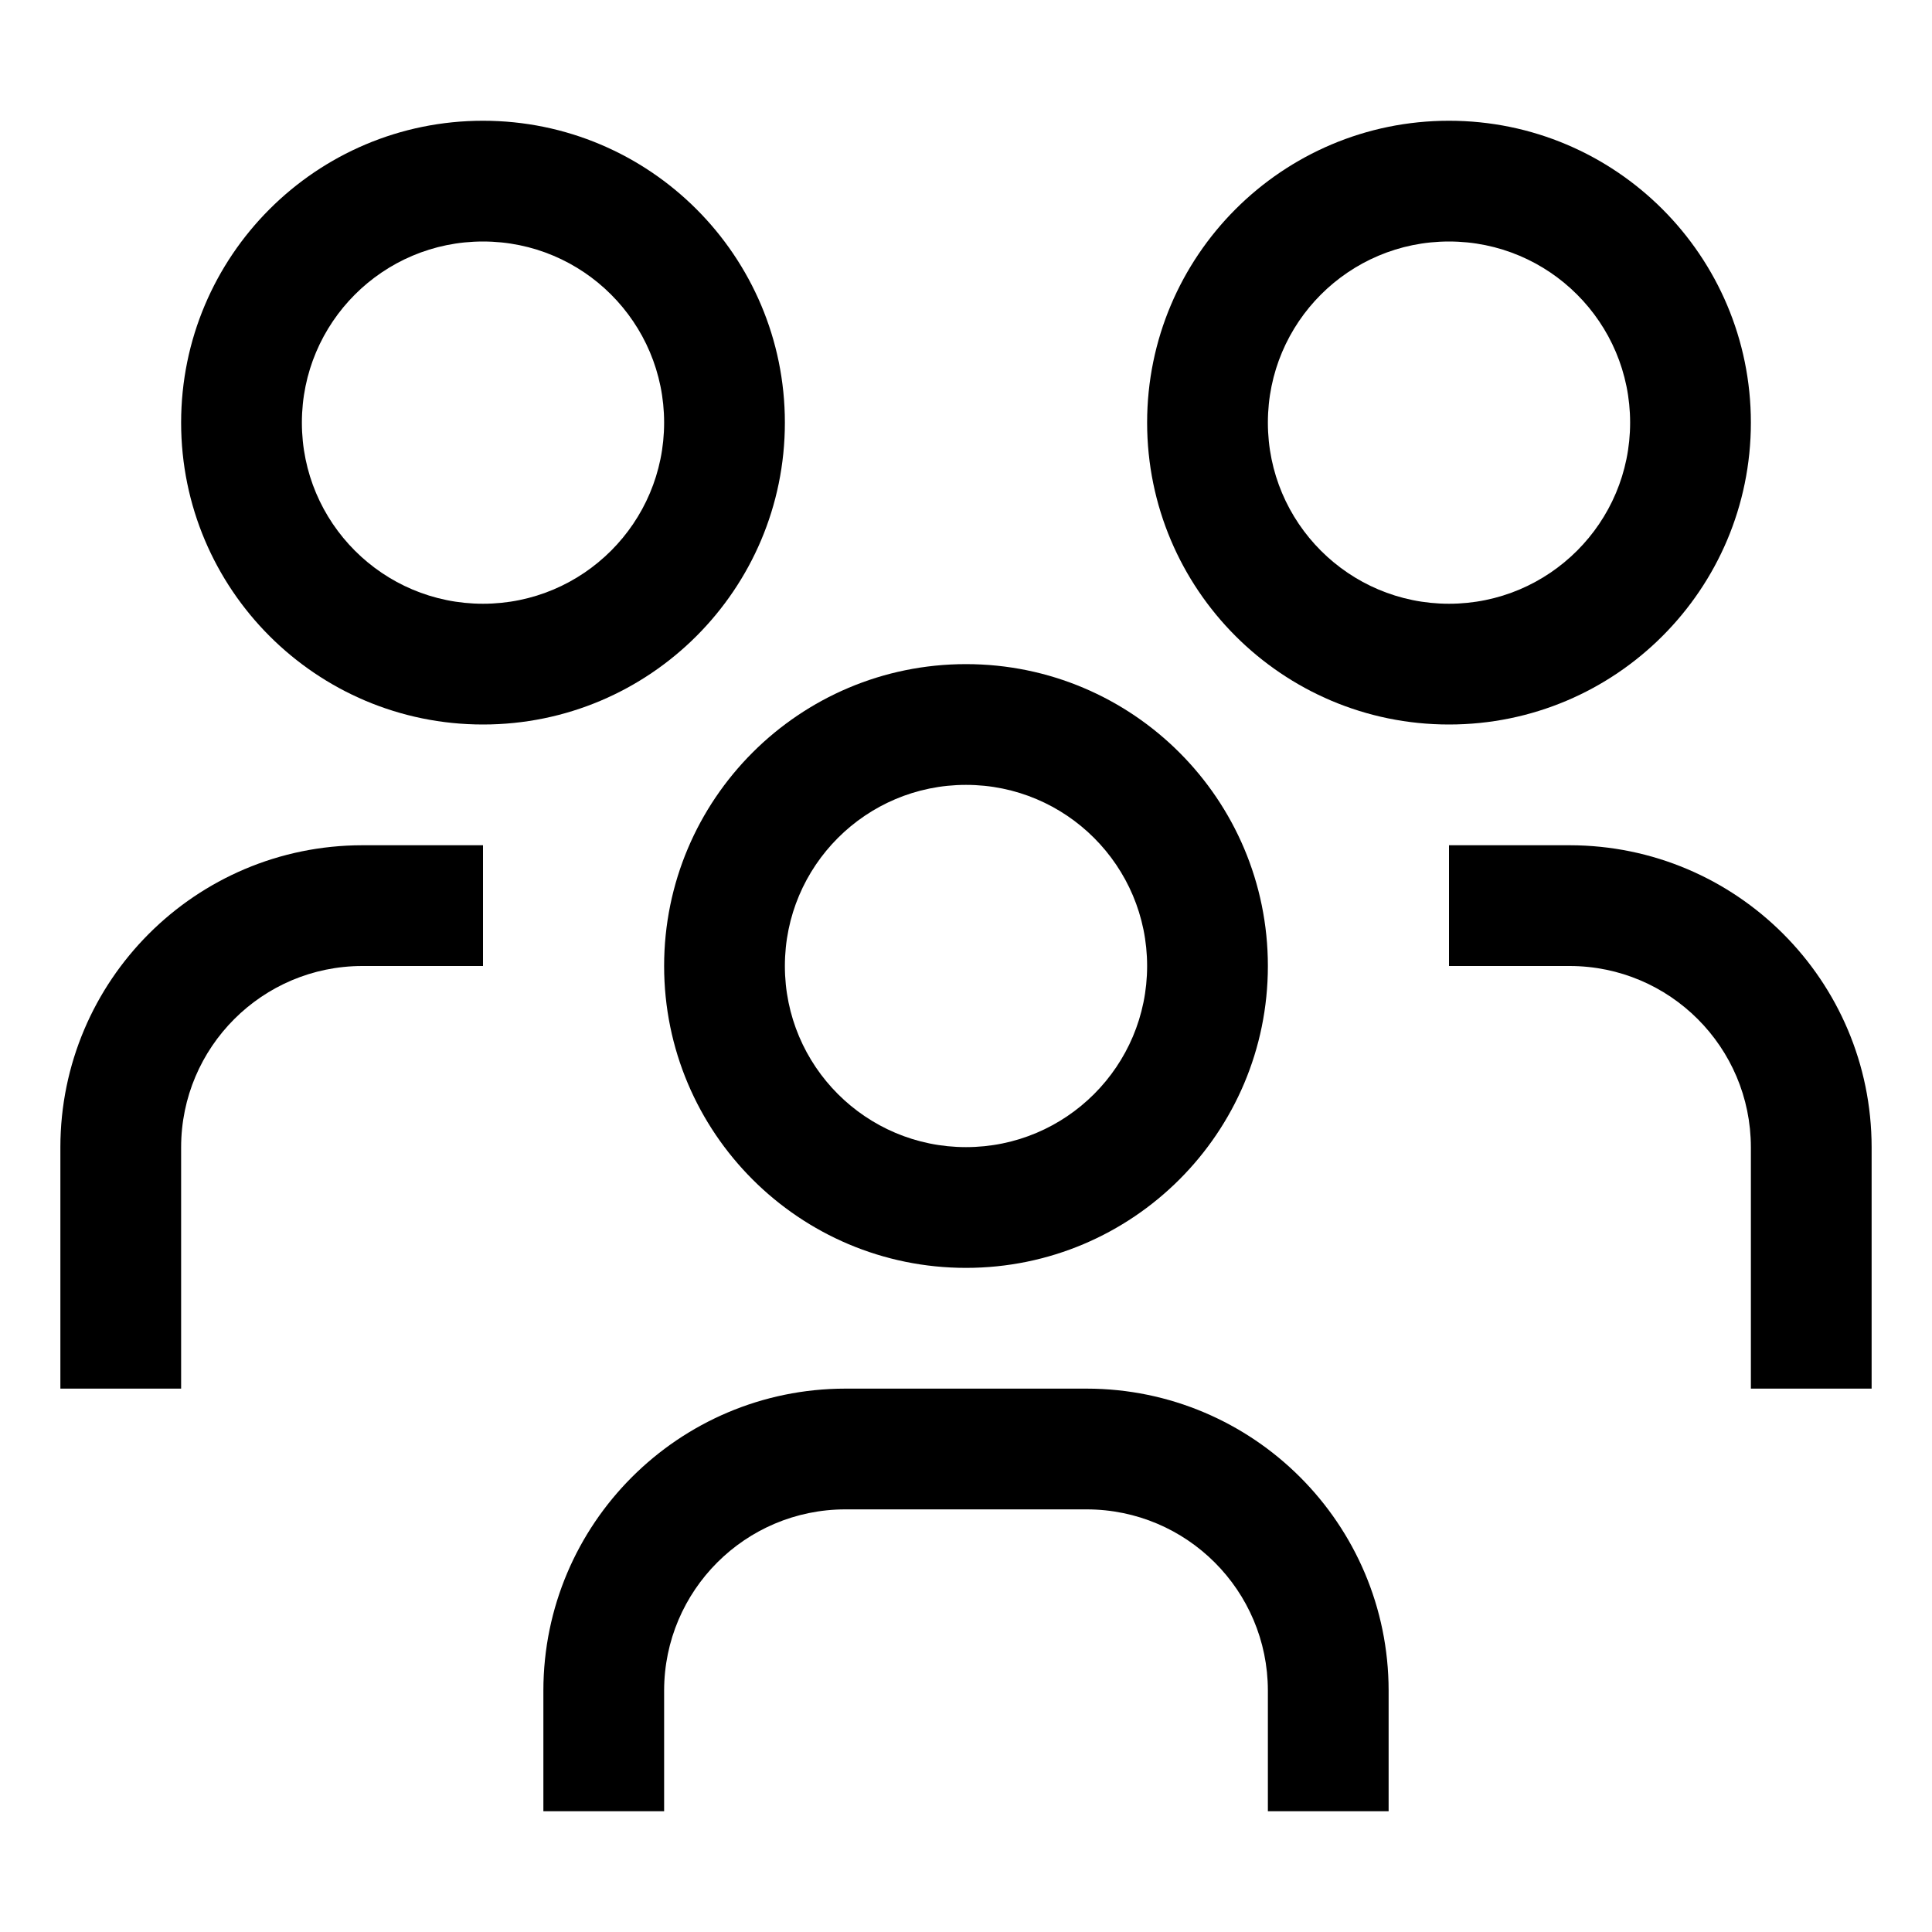 <svg xmlns="http://www.w3.org/2000/svg" xmlns:xlink="http://www.w3.org/1999/xlink" fill="none" version="1.1" width="32" height="32" viewBox="0 0 32 32"><defs><clipPath id="master_svg0_134_13844"><rect x="0" y="0" width="32" height="32" rx="0"/></clipPath></defs><g clip-path="url(#master_svg0_134_13844)"><g><path d="M26,14L24,14L24,16L26,16C27.656,16.002,28.998,17.344,29,19L29,23L31,23L31,19C30.997,16.24,28.76,14.003,26,14Z" fill="#000000" fill-opacity="1"/></g><g><path d="M24,4C25.657,4,27,5.343,27,7C27,8.657,25.657,10,24,10C22.343,10,21,8.657,21,7C21,5.343,22.343,4,24,4ZM24,2C21.239,2,19,4.239,19,7C19,9.761,21.239,12,24,12C26.761,12,29,9.761,29,7C29,4.239,26.761,2,24,2Z" fill="#000000" fill-opacity="1"/></g><g><path d="M23,30L21,30L21,28C20.998,26.344,19.656,25.002,18,25L14,25C12.344,25.002,11.002,26.344,11,28L11,30L9,30L9,28C9.003,25.24,11.24,23.003,14,23L18,23C20.76,23.003,22.997,25.24,23,28L23,30Z" fill="#000000" fill-opacity="1"/></g><g><path d="M16,13C17.657,13,19,14.343,19,16C19,17.657,17.657,19,16,19C14.343,19,13,17.657,13,16C13,14.343,14.343,13,16,13ZM16,11C13.239,11,11,13.239,11,16C11,18.761,13.239,21,16,21C18.761,21,21,18.761,21,16C21,13.239,18.761,11,16,11Z" fill="#000000" fill-opacity="1"/></g><g><path d="M8,14L6,14C3.24,14.003,1.003,16.24,1,19L1,23L3,23L3,19C3.002,17.344,4.344,16.002,6,16L8,16L8,14Z" fill="#000000" fill-opacity="1"/></g><g><path d="M8,4C9.657,4,11,5.343,11,7C11,8.657,9.657,10,8,10C6.343,10,5,8.657,5,7C5,5.343,6.343,4,8,4ZM8,2C5.239,2,3,4.239,3,7C3,9.761,5.239,12,8,12C10.761,12,13,9.761,13,7C13,4.239,10.761,2,8,2Z" fill="#000000" fill-opacity="1"/></g><g></g></g></svg>